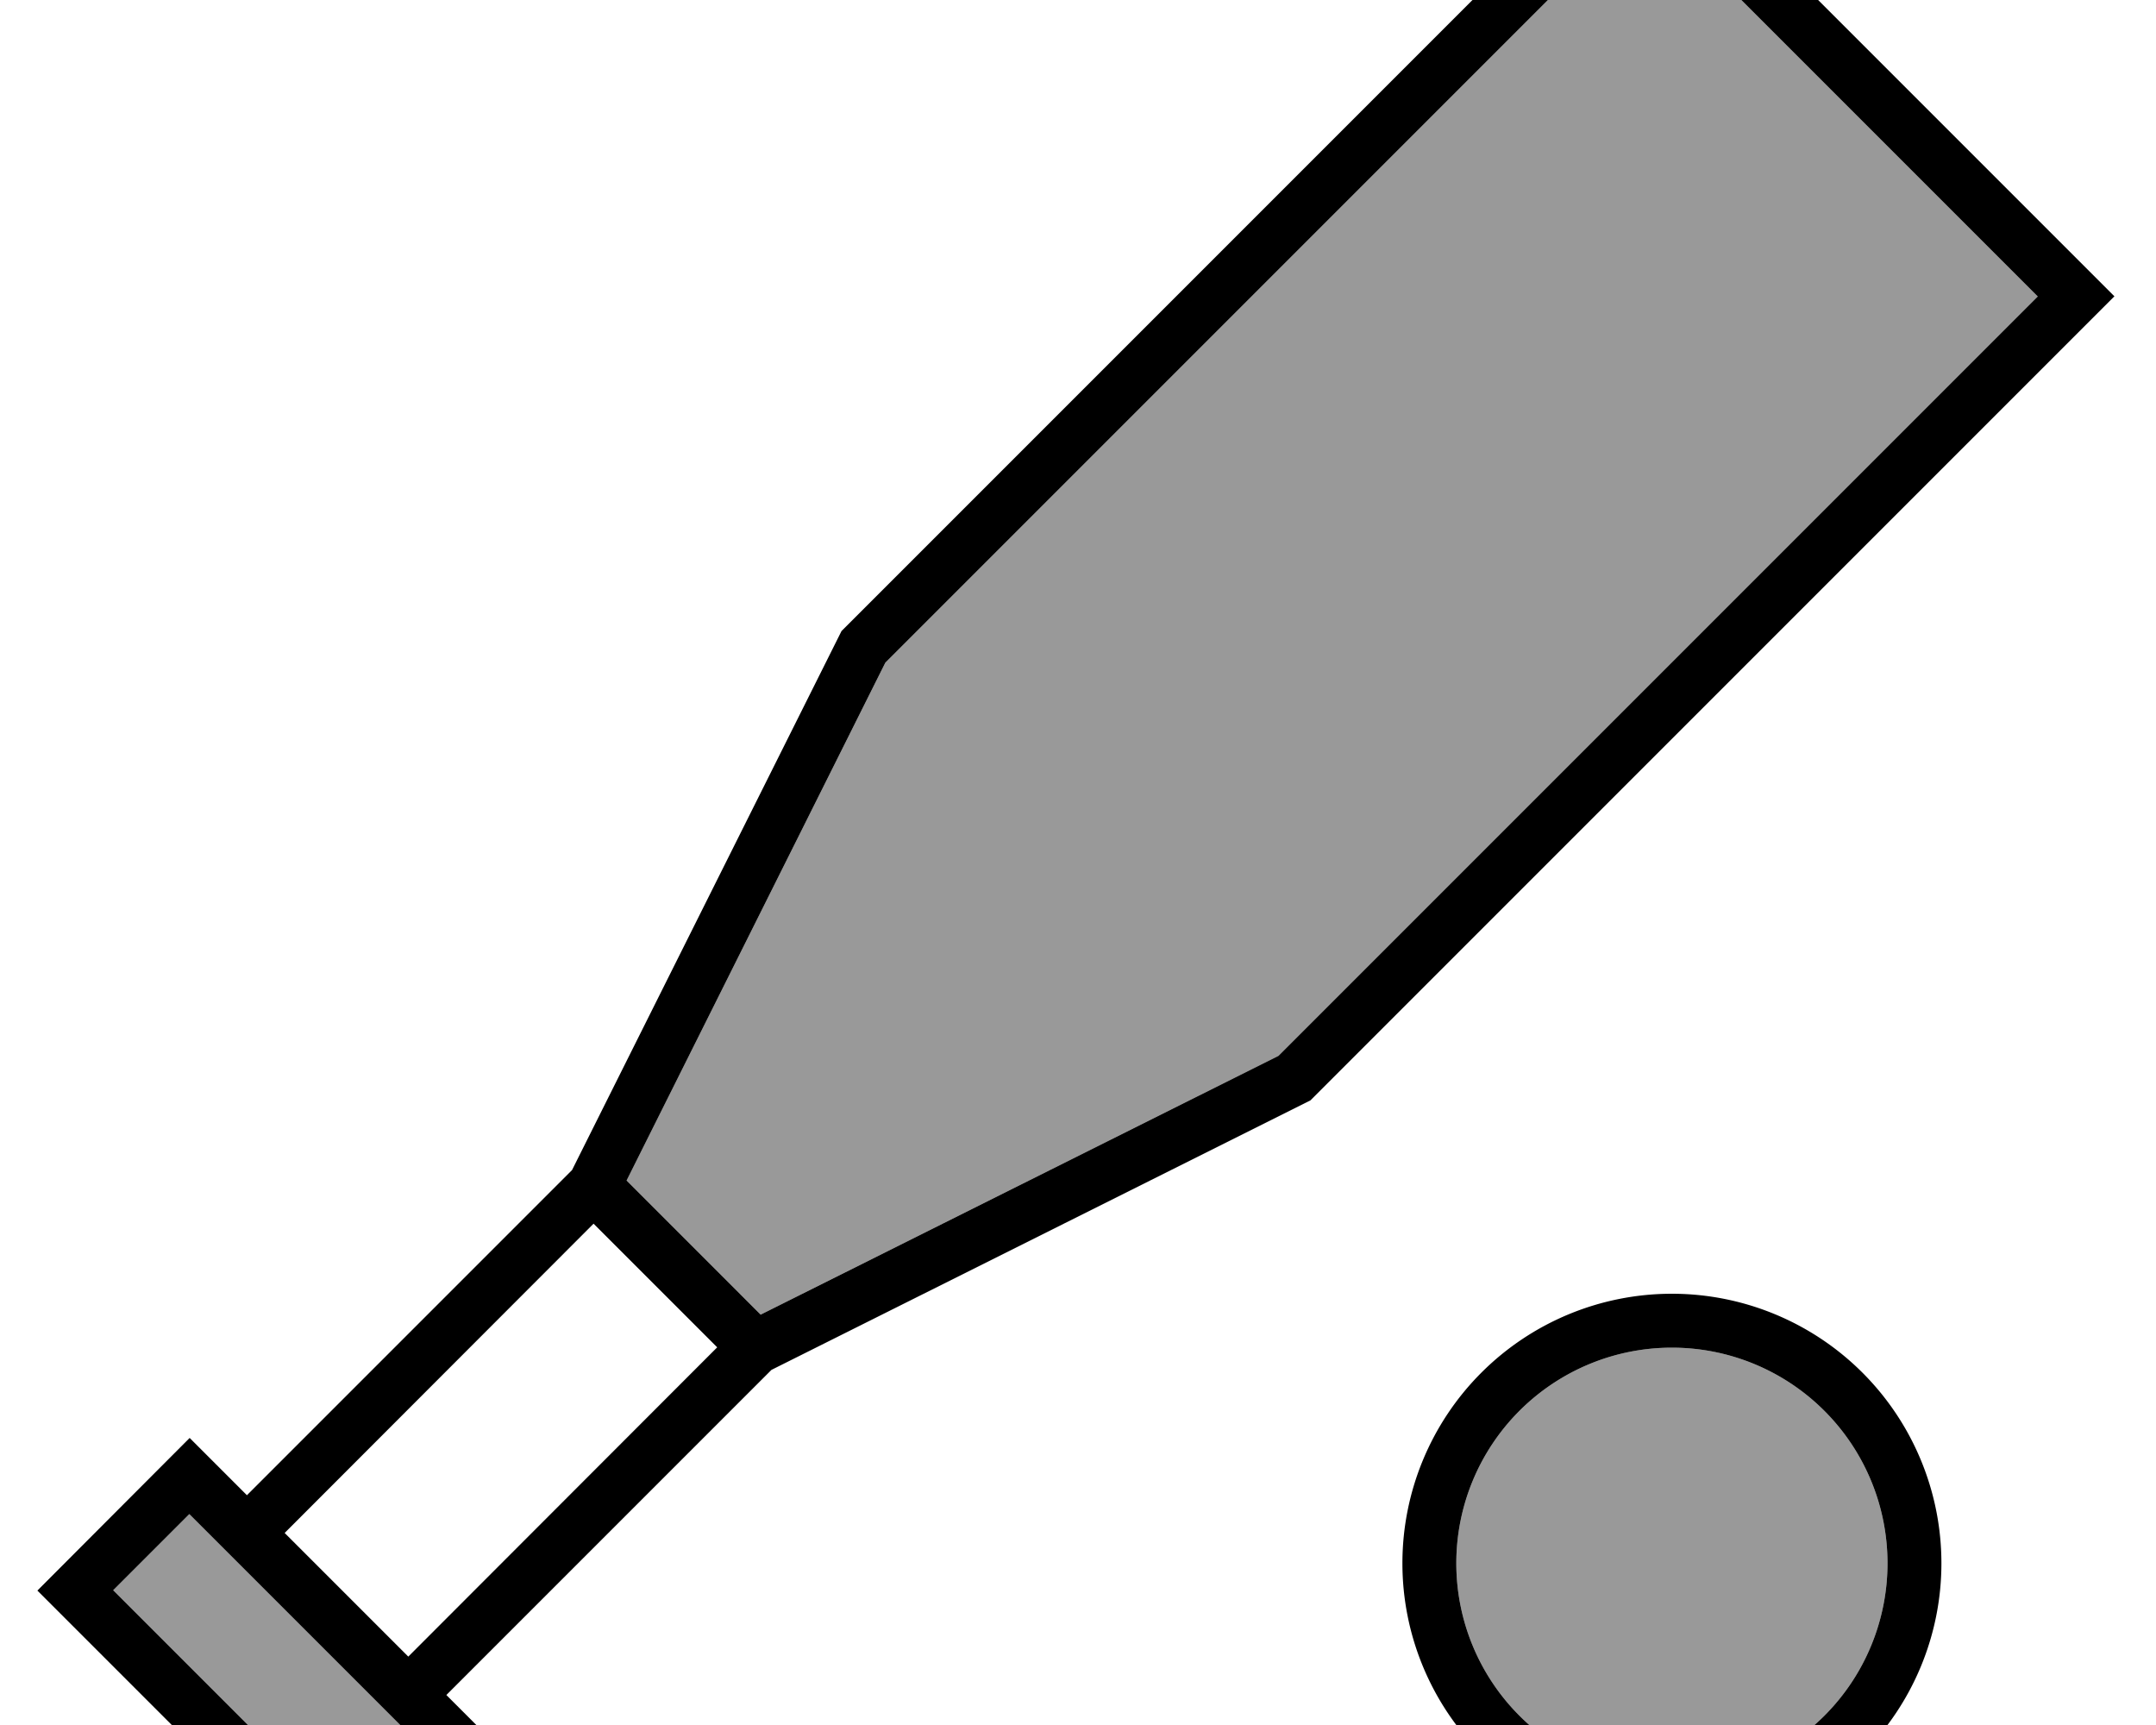 <svg xmlns="http://www.w3.org/2000/svg" viewBox="0 0 640 512"><!--! Font Awesome Pro 7.1.0 by @fontawesome - https://fontawesome.com License - https://fontawesome.com/license (Commercial License) Copyright 2025 Fonticons, Inc. --><path opacity=".4" fill="currentColor" d="M33.6 472l70.6 70.6 22.6-22.6-70.6-70.6-22.6 22.6zM186 350.4L225.8 390.2 379.5 313.4 604.9 88 488.2-28.7 262.8 196.7 186 350.4zM432.3 464a64 64 0 1 0 128 0 64 64 0 1 0 -128 0z"/><path fill="currentColor" d="M627.6 88l-238.6 238.6-160 80-96.5 96.5 17 17-45.2 45.2-93.2-93.2 45.2-45.3 17 17 96.5-96.5 80-160 238.6-238.6 139.3 139.3zM496.3 544a80 80 0 1 1 0-160 80 80 0 1 1 0 160zM33.6 472l70.6 70.6 22.6-22.6-70.6-70.6-22.6 22.6zm462.7-72a64 64 0 1 0 0 128 64 64 0 1 0 0-128zM84.5 455l36.7 36.7 91.7-91.8-36.7-36.7-91.7 91.8zM262.8 196.7L186 350.4 225.8 390.2 379.5 313.4 604.9 88 488.2-28.7 262.8 196.7z"/></svg>